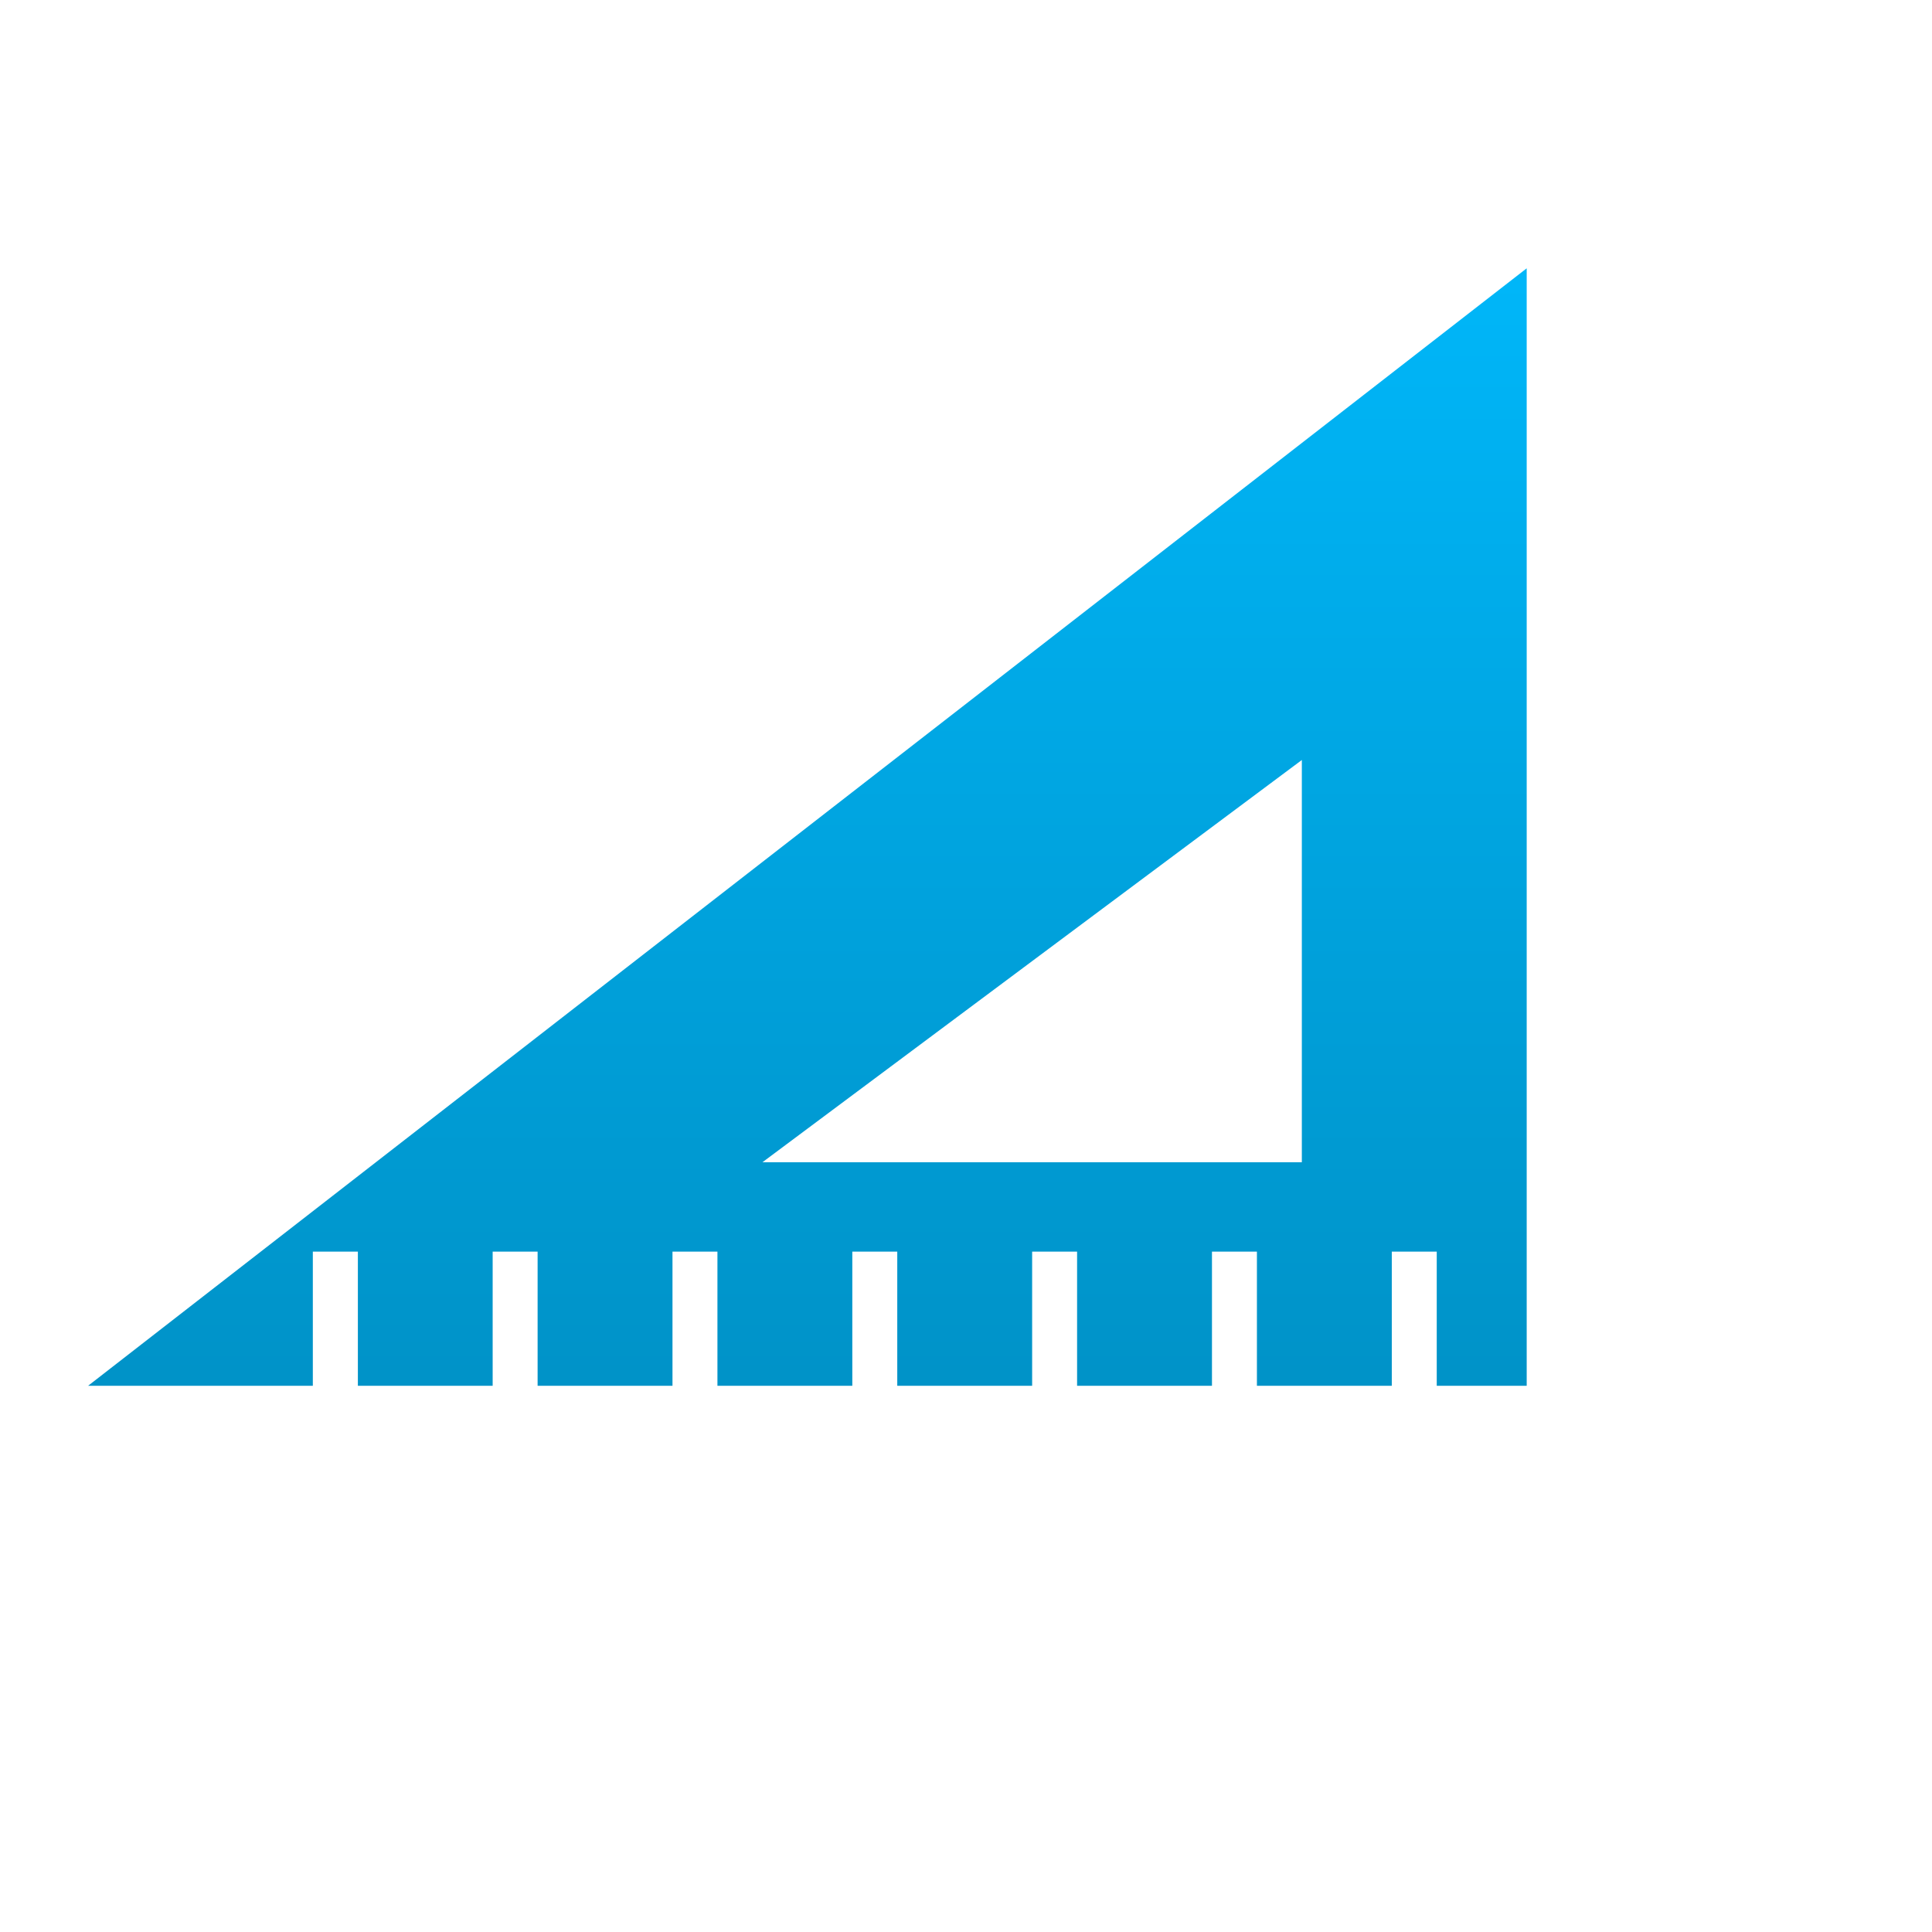 <svg xmlns="http://www.w3.org/2000/svg" xmlns:xlink="http://www.w3.org/1999/xlink" width="64" height="64" viewBox="0 0 64 64" version="1.1">
<defs> <linearGradient id="linear0" gradientUnits="userSpaceOnUse" x1="0" y1="0" x2="0" y2="1" gradientTransform="matrix(55.992,0,0,56,4.004,4)"> <stop offset="0" style="stop-color:#00bbff;stop-opacity:1;"/> <stop offset="1" style="stop-color:#0085b5;stop-opacity:1;"/> </linearGradient> </defs>
<g id="surface1">
<path style=" stroke:none;fill-rule:evenodd;fill:url(#linear0);fill-opacity:1;" d="M 50.57 8.891 L 2.918 45.906 L 10.363 45.906 L 10.363 41.461 L 11.855 41.461 L 11.855 45.906 L 16.32 45.906 L 16.32 41.461 L 17.809 41.461 L 17.809 45.906 L 22.277 45.906 L 22.277 41.461 L 23.766 41.461 L 23.766 45.906 L 28.234 45.906 L 28.234 41.461 L 29.723 41.461 L 29.723 45.906 L 34.191 45.906 L 34.191 41.461 L 35.68 41.461 L 35.68 45.906 L 40.148 45.906 L 40.148 41.461 L 41.637 41.461 L 41.637 45.906 L 46.105 45.906 L 46.105 41.461 L 47.594 41.461 L 47.594 45.906 L 50.574 45.906 L 50.574 8.891 M 43.125 25.176 L 43.125 38.5 L 25.258 38.5 Z M 43.125 25.176 "/>
</g>
</svg>
